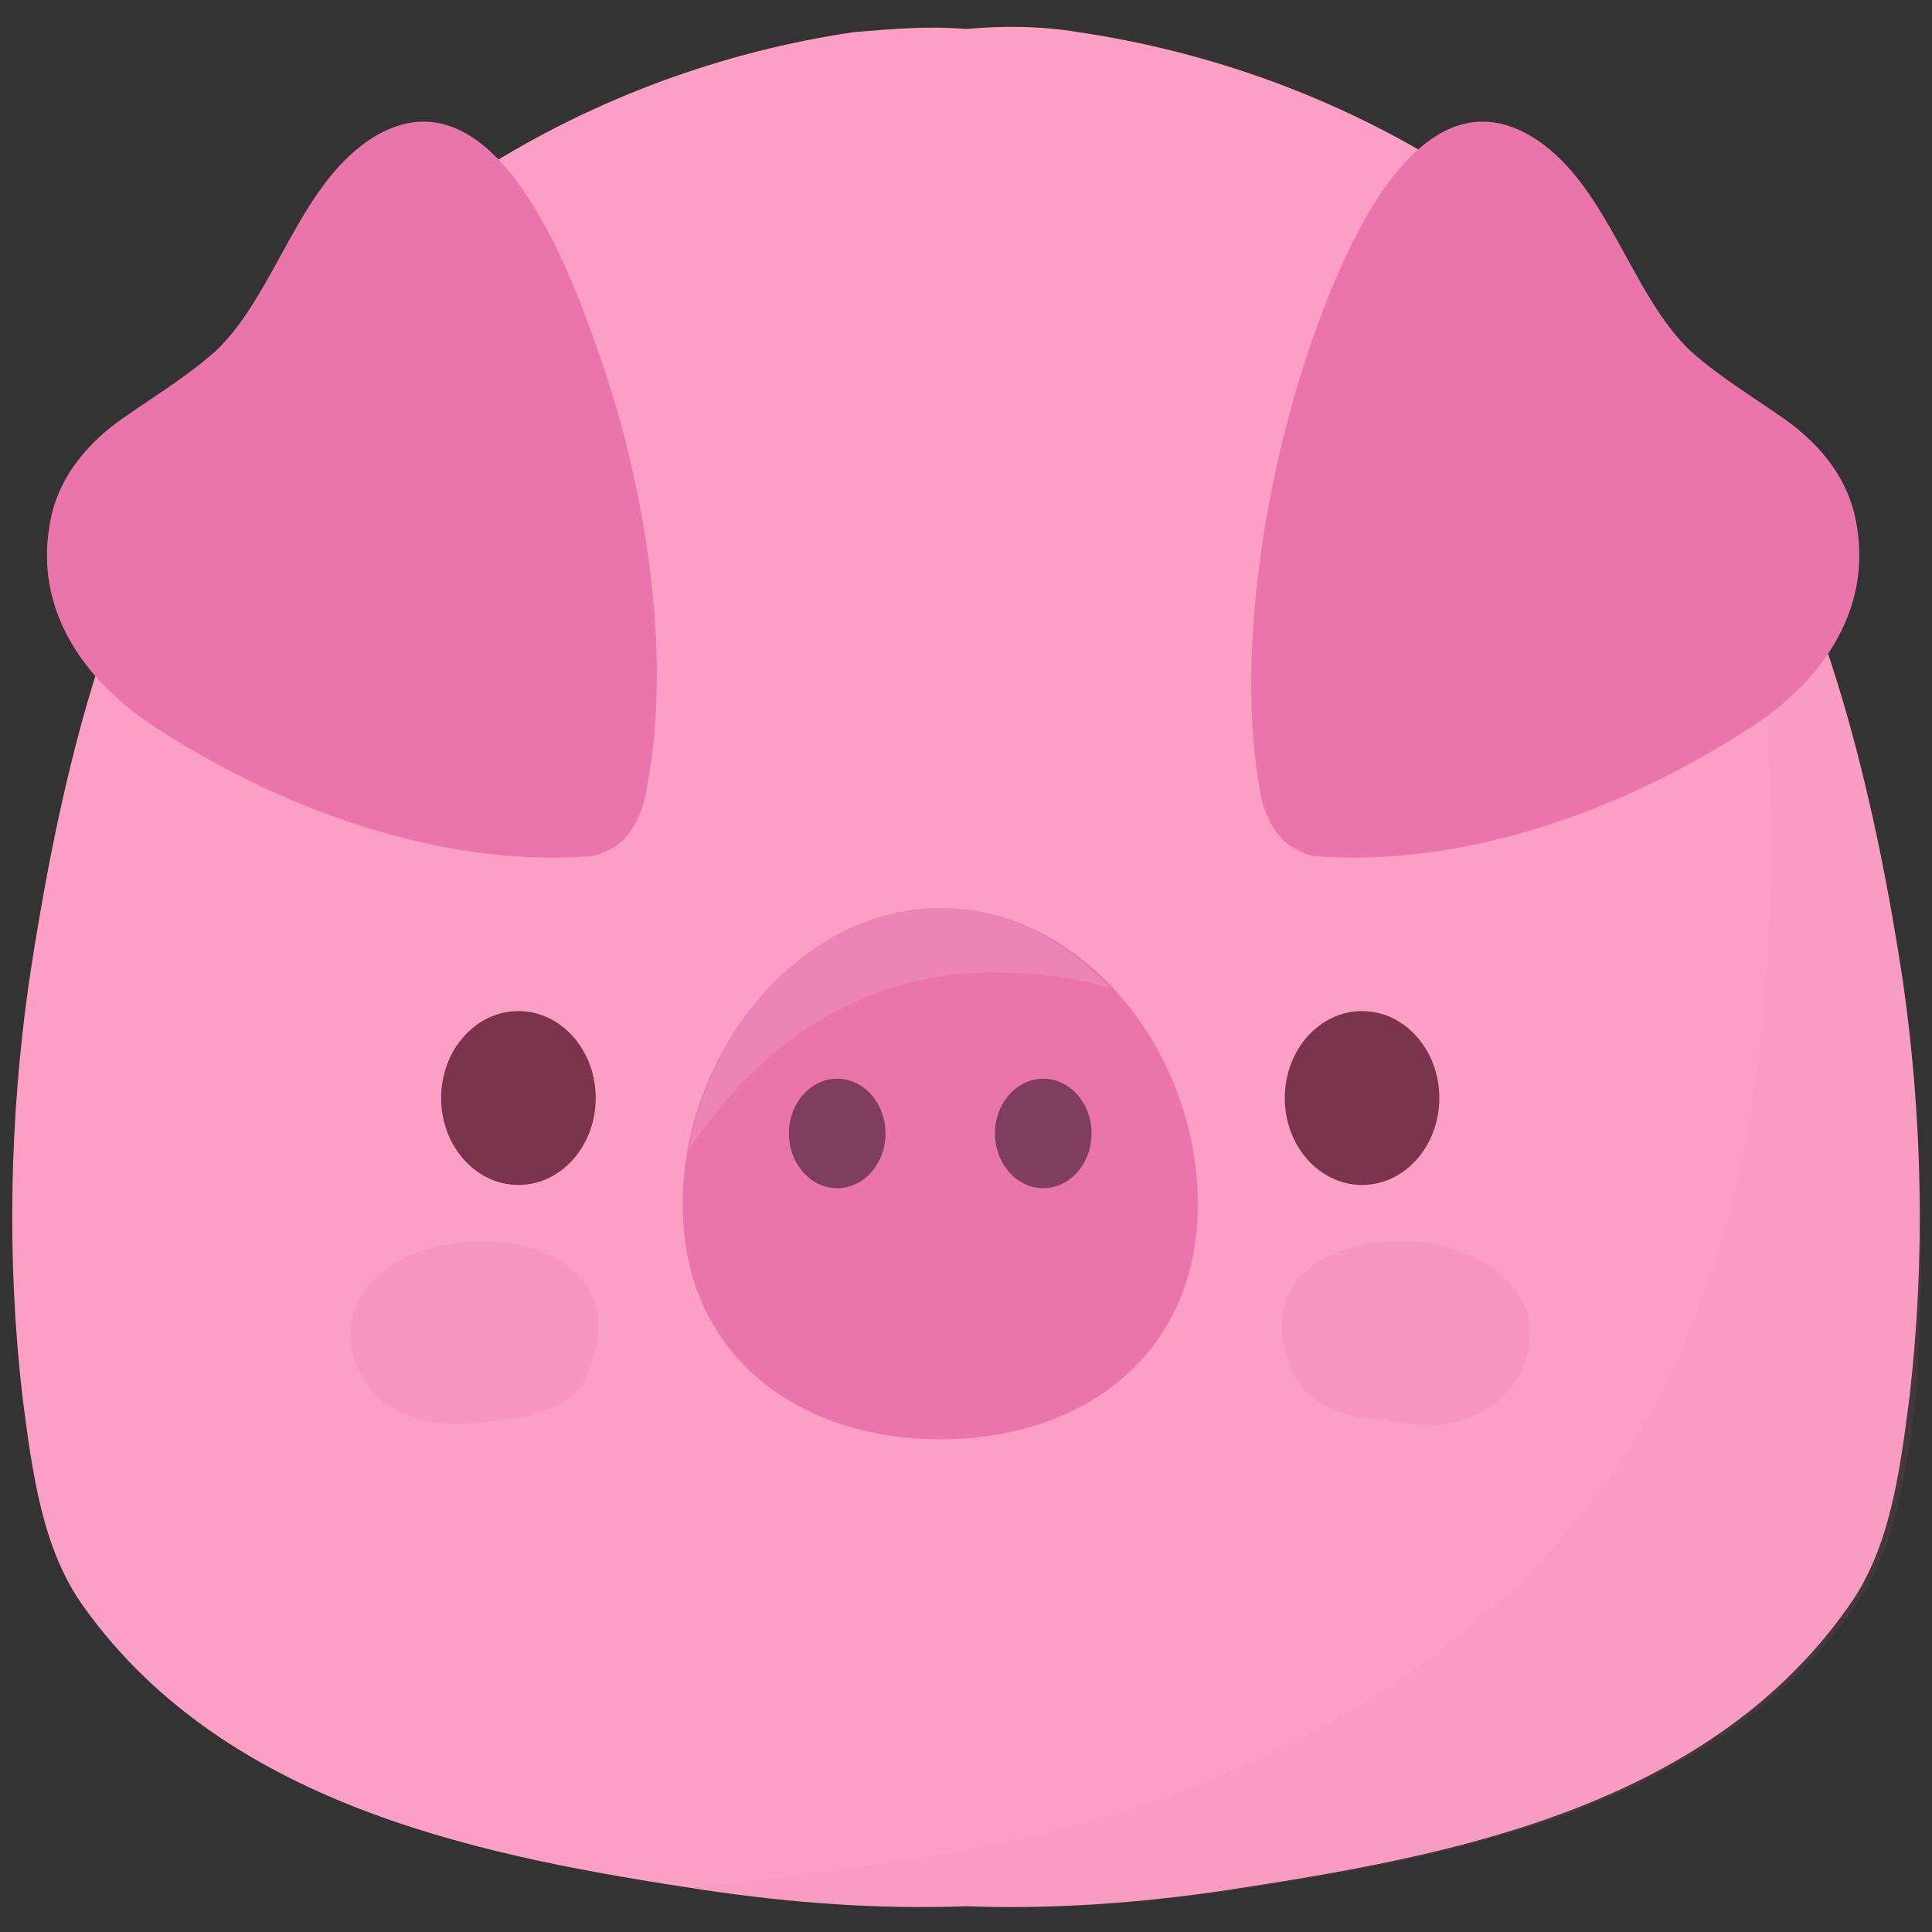 <?xml version="1.0" encoding="utf-8"?>
<!-- Generator: Adobe Illustrator 22.1.0, SVG Export Plug-In . SVG Version: 6.00 Build 0)  -->
<svg version="1.1" id="Layer_1" xmlns="http://www.w3.org/2000/svg" xmlns:xlink="http://www.w3.org/1999/xlink" x="0px" y="0px"
	 viewBox="0 0 60 60" style="enable-background:new 0 0 60 60;" xml:space="preserve">
<rect x="0" y="0" width="60" height="60" fill="#333333" stroke="none"/>
<style type="text/css">
	.st0{fill:#FB9FC4;}
	.st1{fill:#EA75AB;}
	.st2{opacity:0.12;}
	.st3{fill:#FFFFFF;}
	.st4{fill:#7A344B;}
	.st5{opacity:0.23;}
	.st6{fill:#7F3E60;}
	.st7{opacity:9.000000e-02;}
</style>
<g>
	<g>
		<path class="st0" d="M59.1,30.5c-0.8-5.3-2.2-11.4-4.8-15.8C49.5,6.7,41.6,2.2,33.5,1c-1.2-0.2-2.4-0.2-3.5-0.1
			c-1.2-0.1-2.3,0-3.5,0.1c-8.1,1.2-16,5.8-20.8,13.7c-2.7,4.4-4,10.5-4.8,15.8c-0.6,4.2-0.7,8.6-0.2,12.9c0.3,2.3,0.6,4.7,1.9,6.5
			c4.5,6.3,12.7,7.8,19.3,8.8c2.7,0.4,5.4,0.6,8.1,0.5c2.7,0.1,5.4-0.1,8.1-0.5c6.5-1,14.8-2.4,19.3-8.8c1.3-1.8,1.6-4.2,1.9-6.5
			C59.8,39.1,59.7,34.7,59.1,30.5z"/>
	</g>
	<path class="st1" d="M37.2,37.4c0,4.7-3.6,7.3-8,7.3s-8-2.6-8-7.3s3.6-9.2,8-9.2S37.2,32.6,37.2,37.4z"/>
	<g class="st2">
		<path class="st3" d="M30.6,30.2c1.4,0,2.7,0.1,3.9,0.5c-1.4-1.5-3.3-2.5-5.3-2.5c-3.9,0-7.1,3.5-7.8,7.5
			C23.6,32.4,26.7,30.3,30.6,30.2z"/>
	</g>
	<ellipse class="st4" cx="16.1" cy="34.1" rx="2.4" ry="2.7"/>
	<g class="st5">
		<path class="st1" d="M18.3,42.5c1.9-4.7-6.2-5.1-7.3-1.8c-0.4,1.2,0.3,2.6,1.3,3.1s2.1,0.5,3.2,0.3C16.7,44,17.9,43.7,18.3,42.5z"
			/>
	</g>
	<ellipse class="st4" cx="42.3" cy="34.1" rx="2.4" ry="2.7"/>
	<g class="st5">
		<path class="st1" d="M40.1,42.5c-1.9-4.7,6.2-5.1,7.3-1.8c0.4,1.2-0.3,2.6-1.3,3.1c-1,0.6-2.1,0.5-3.2,0.3
			C41.8,44,40.6,43.7,40.1,42.5z"/>
	</g>
	<g>
		<ellipse class="st6" cx="26" cy="35.2" rx="1.5" ry="1.7"/>
		<ellipse class="st6" cx="32.4" cy="35.2" rx="1.5" ry="1.7"/>
	</g>
	<g>
		<path class="st1" d="M18.5,10.7c-1-2.9-3.3-8.5-6.8-6.5c-2.4,1.4-3.1,4.9-5,6.7c-0.9,0.8-1.9,1.4-2.9,2.1c-1,0.7-1.9,1.7-2.2,3
			c-0.7,3.1,1.3,5.4,3.4,6.7c3.9,2.5,8.7,4.2,13.2,3.9c0.3,0,0.5-0.1,0.7-0.2c0.7-0.3,1.1-1.2,1.2-2C20.9,20.2,20,14.8,18.5,10.7z"
			/>
	</g>
	<g class="st7">
		<path class="st1" d="M59.1,30.5c-0.8-5.3-2.2-11.4-4.8-15.8c-0.1-0.2-0.2-0.4-0.3-0.5c0.5,2.7,0.7,5.5,0.9,8.2
			c0.4,7.8-0.2,16.1-4.3,22.6c-4.2,6.6-11.6,10.4-18.4,12c-3.6,0.8-7.3,1.3-10.9,1.6c0.3,0,0.5,0.1,0.8,0.1c2.7,0.4,5.4,0.6,8.1,0.5
			c2.7,0.1,5.4-0.1,8.1-0.5c6.5-1,14.8-2.4,19.3-8.8c1.3-1.8,1.6-4.2,1.9-6.5C59.8,39.1,59.7,34.7,59.1,30.5z"/>
	</g>
	<g>
		<path class="st1" d="M40.7,10.7c1-2.9,3.3-8.5,6.8-6.5c2.4,1.4,3.1,4.9,5,6.7c0.9,0.8,1.9,1.4,2.9,2.1c1,0.7,1.9,1.7,2.2,3
			c0.7,3.1-1.3,5.4-3.4,6.7c-3.9,2.5-8.7,4.2-13.2,3.9c-0.3,0-0.5-0.1-0.7-0.2c-0.7-0.3-1.1-1.2-1.2-2
			C38.4,20.2,39.3,14.8,40.7,10.7z"/>
	</g>
</g>
</svg>
